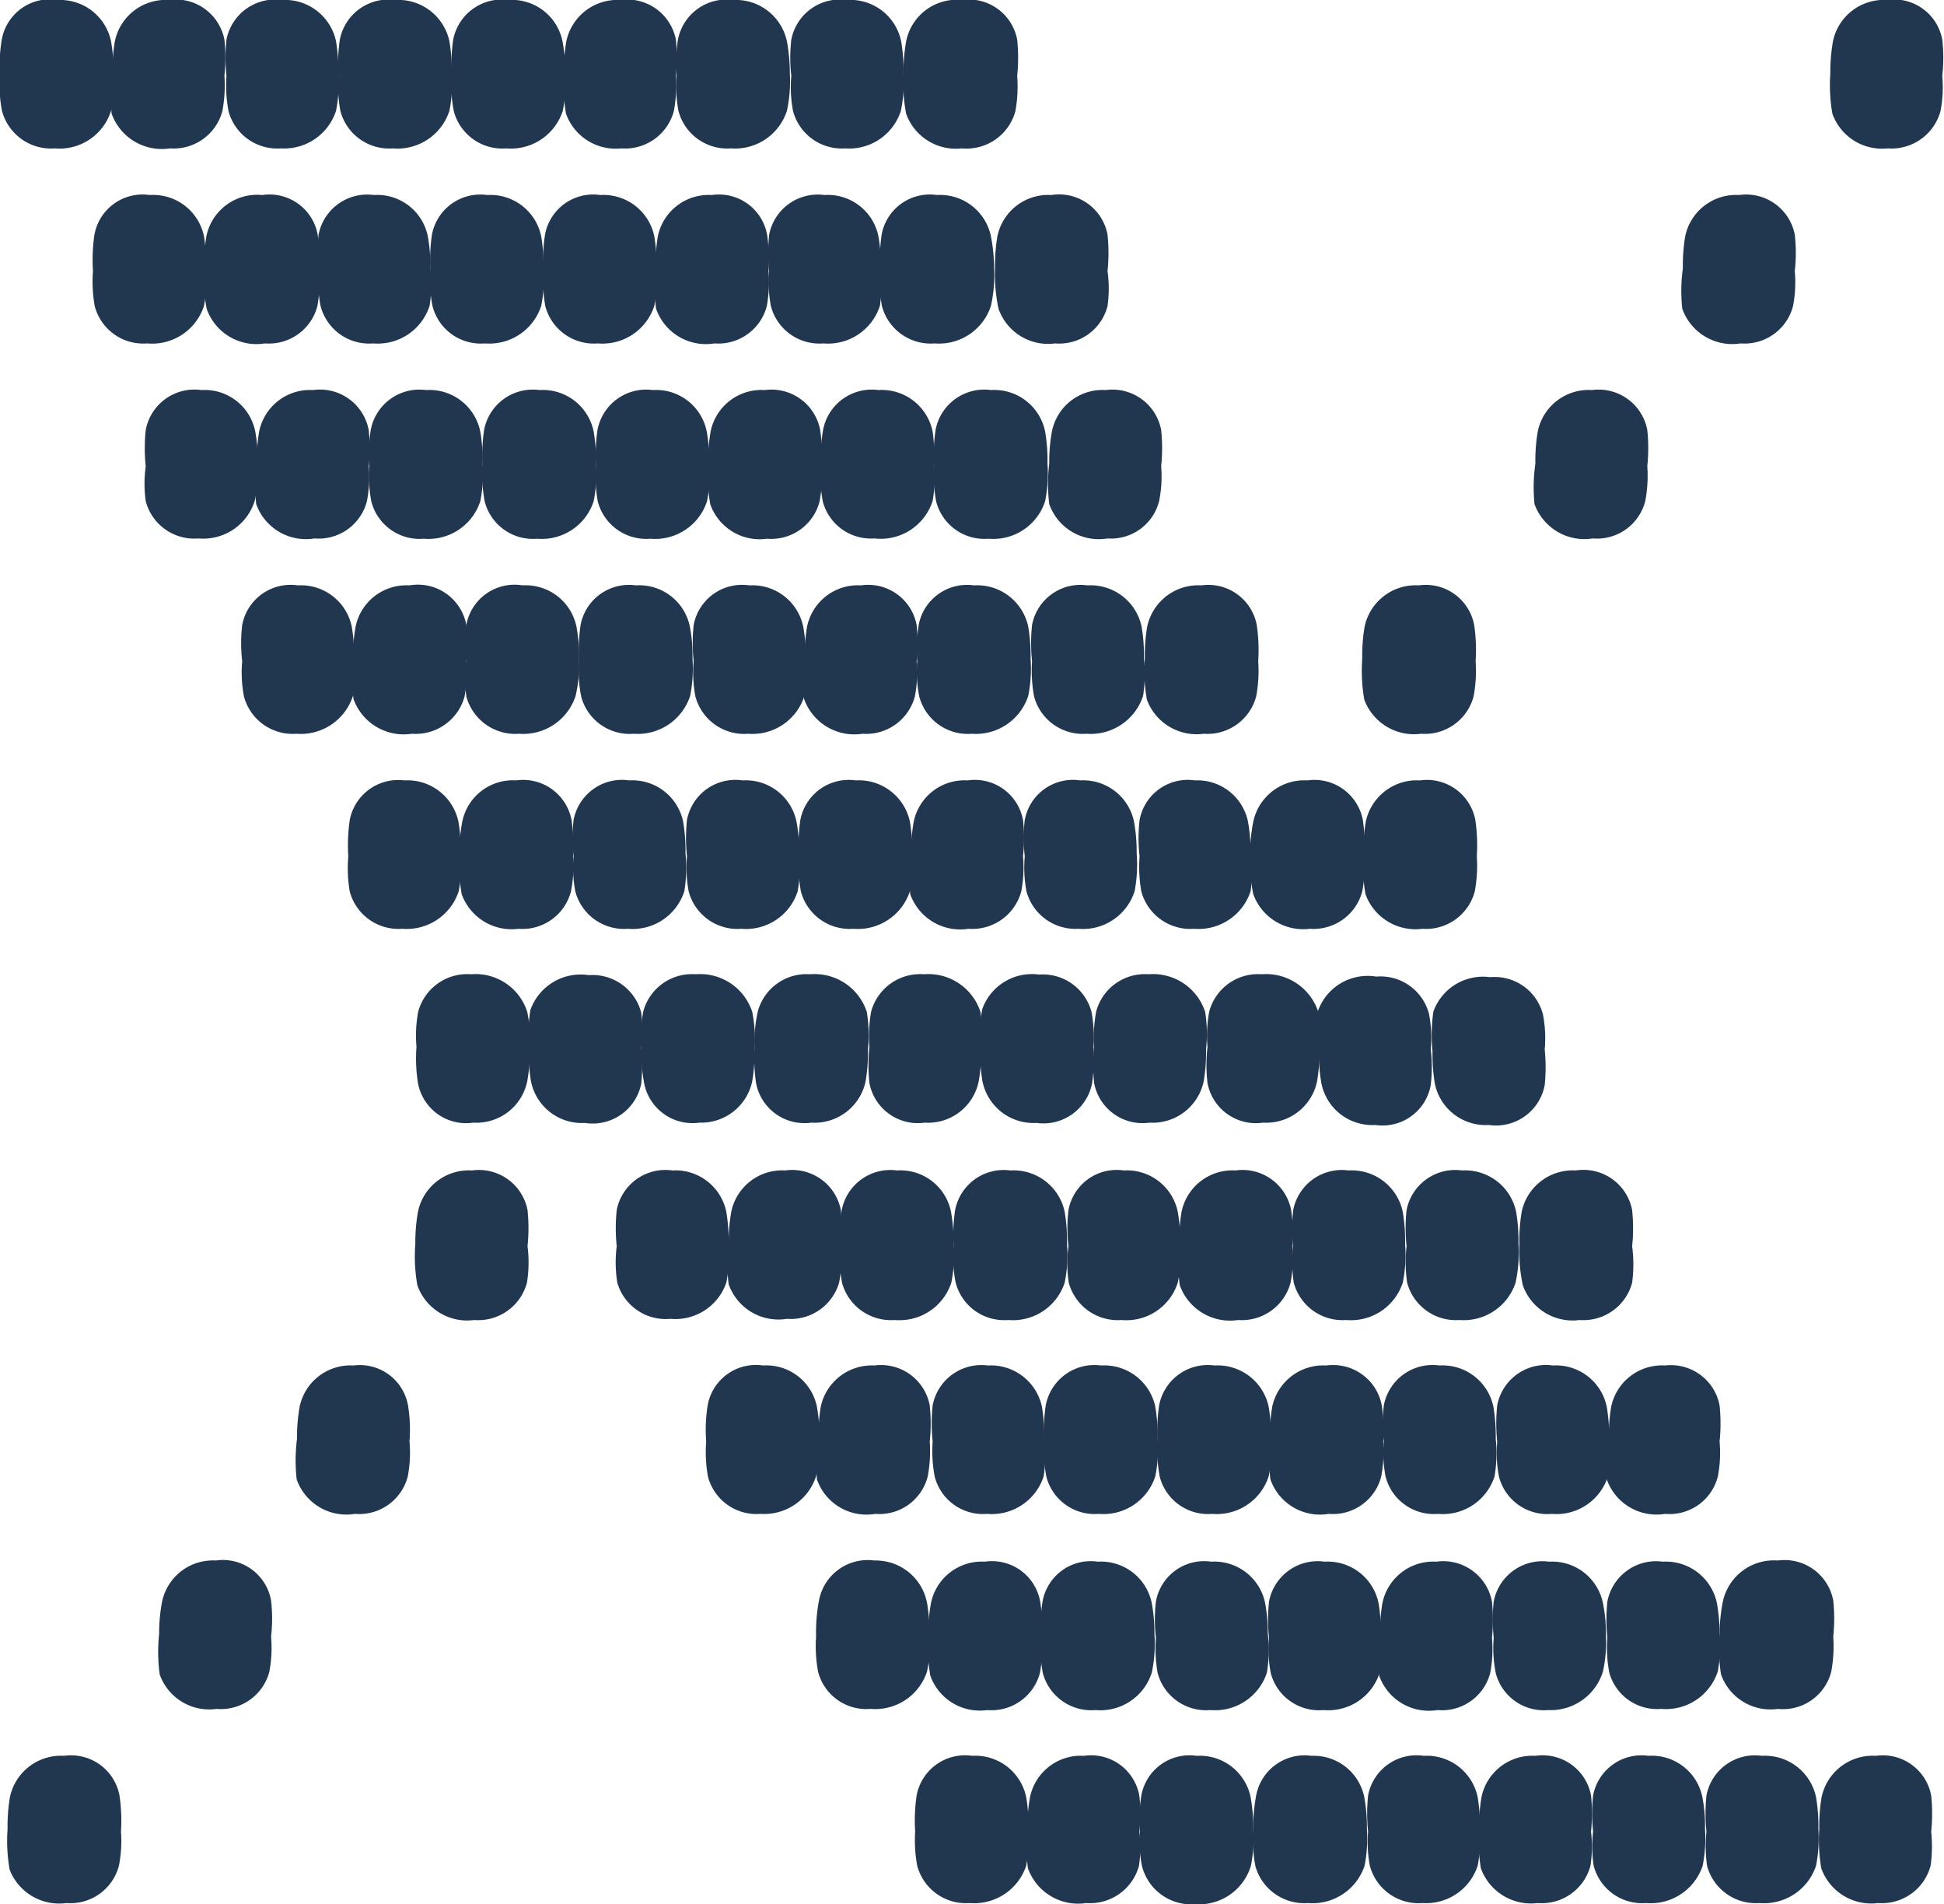 <svg xmlns="http://www.w3.org/2000/svg" width="66.7" height="65.32" viewBox="0 0 66.7 65.32"><defs><style>.a{fill:#21364f;}</style></defs><title>Asset 116</title><path class="a" d="M33.67,36a5.85,5.85,0,0,1-.09,1.09,1.77,1.77,0,0,1-1.85,1.42,1.69,1.69,0,0,1-1.9-1.36,6,6,0,0,1,0-1.24,4.8,4.8,0,0,1,.06-1.21,1.74,1.74,0,0,1,1.81-1.28,1.88,1.88,0,0,1,1.94,1.29A4.87,4.87,0,0,1,33.67,36Z"/><path class="a" d="M41.38,36a5.92,5.92,0,0,1-.08,1.09,1.79,1.79,0,0,1-1.86,1.42,1.69,1.69,0,0,1-1.9-1.36,6,6,0,0,1,0-1.24,4.78,4.78,0,0,1,.07-1.21,1.73,1.73,0,0,1,1.8-1.28,1.88,1.88,0,0,1,1.94,1.29A4.87,4.87,0,0,1,41.38,36Z"/><path class="a" d="M45.27,36a5.92,5.92,0,0,1-.08,1.09,1.78,1.78,0,0,1-1.85,1.42,1.69,1.69,0,0,1-1.91-1.36,5.41,5.41,0,0,1,0-1.24,4.37,4.37,0,0,1,.06-1.21,1.73,1.73,0,0,1,1.8-1.28,1.88,1.88,0,0,1,1.94,1.29A4.87,4.87,0,0,1,45.27,36Z"/><path class="a" d="M33.63,36a6,6,0,0,0,.08,1.1,1.79,1.79,0,0,0,1.86,1.42,1.7,1.7,0,0,0,1.9-1.36,6,6,0,0,0,.05-1.24,4.78,4.78,0,0,0-.07-1.21,1.73,1.73,0,0,0-1.8-1.28,1.81,1.81,0,0,0-1.95,1.19A5.63,5.63,0,0,0,33.63,36Z"/><path class="a" d="M18.18,36a5.85,5.85,0,0,1-.09,1.09,1.78,1.78,0,0,1-1.85,1.42,1.68,1.68,0,0,1-1.9-1.36,5.35,5.35,0,0,1-.05-1.24,4.37,4.37,0,0,1,.06-1.21,1.74,1.74,0,0,1,1.81-1.28,1.86,1.86,0,0,1,1.93,1.29A4.85,4.85,0,0,1,18.18,36Z"/><path class="a" d="M25.89,36a5.92,5.92,0,0,1-.08,1.09A1.79,1.79,0,0,1,24,38.51a1.69,1.69,0,0,1-1.9-1.36A6,6,0,0,1,22,35.91a4.78,4.78,0,0,1,.07-1.21,1.73,1.73,0,0,1,1.8-1.28,1.88,1.88,0,0,1,1.94,1.29A4.87,4.87,0,0,1,25.89,36Z"/><path class="a" d="M29.78,36a5.92,5.92,0,0,1-.08,1.09,1.79,1.79,0,0,1-1.86,1.42,1.69,1.69,0,0,1-1.9-1.36,6,6,0,0,1-.05-1.24A4.78,4.78,0,0,1,26,34.7a1.73,1.73,0,0,1,1.8-1.28,1.88,1.88,0,0,1,1.94,1.29A4.87,4.87,0,0,1,29.78,36Z"/><path class="a" d="M18.14,36a6,6,0,0,0,.08,1.1,1.78,1.78,0,0,0,1.85,1.42A1.7,1.7,0,0,0,22,37.18,6,6,0,0,0,22,35.94,4.78,4.78,0,0,0,22,34.73a1.73,1.73,0,0,0-1.8-1.28,1.83,1.83,0,0,0-2,1.19A5.65,5.65,0,0,0,18.14,36Z"/><path class="a" d="M45.25,36.07a6,6,0,0,0,.09,1.1,1.78,1.78,0,0,0,1.85,1.42,1.68,1.68,0,0,0,1.9-1.37,5.3,5.3,0,0,0,0-1.24,4.3,4.3,0,0,0-.06-1.2,1.72,1.72,0,0,0-1.81-1.28,1.81,1.81,0,0,0-2,1.18A5.74,5.74,0,0,0,45.25,36.07Z"/><path class="a" d="M49.15,36.07a6.1,6.1,0,0,0,.08,1.1,1.78,1.78,0,0,0,1.85,1.42A1.7,1.7,0,0,0,53,37.22,6,6,0,0,0,53,36a4.3,4.3,0,0,0-.06-1.2,1.71,1.71,0,0,0-1.81-1.28,1.81,1.81,0,0,0-1.95,1.18A5.75,5.75,0,0,0,49.15,36.07Z"/><path class="a" d="M31.3,29.28a5.92,5.92,0,0,0-.08-1.09,1.79,1.79,0,0,0-1.86-1.42,1.69,1.69,0,0,0-1.9,1.36,5.94,5.94,0,0,0-.05,1.24,4.78,4.78,0,0,0,.07,1.21,1.73,1.73,0,0,0,1.8,1.28,1.88,1.88,0,0,0,1.94-1.29A4.89,4.89,0,0,0,31.3,29.28Z"/><path class="a" d="M39,29.28a5.85,5.85,0,0,0-.09-1.09,1.78,1.78,0,0,0-1.85-1.42,1.68,1.68,0,0,0-1.9,1.36,5.33,5.33,0,0,0,0,1.24,4.37,4.37,0,0,0,.06,1.21A1.74,1.74,0,0,0,37,31.86a1.86,1.86,0,0,0,1.93-1.29A4.88,4.88,0,0,0,39,29.28Z"/><path class="a" d="M42.91,29.28a5.85,5.85,0,0,0-.09-1.09A1.77,1.77,0,0,0,41,26.77a1.68,1.68,0,0,0-1.9,1.36,5.33,5.33,0,0,0,0,1.24,4.8,4.8,0,0,0,.06,1.21,1.74,1.74,0,0,0,1.81,1.28,1.88,1.88,0,0,0,1.94-1.29A4.89,4.89,0,0,0,42.91,29.28Z"/><path class="a" d="M31.26,29.28a5.85,5.85,0,0,1,.09-1.09,1.78,1.78,0,0,1,1.85-1.42,1.68,1.68,0,0,1,1.9,1.36,5.33,5.33,0,0,1,0,1.24,4.37,4.37,0,0,1-.06,1.21,1.74,1.74,0,0,1-1.81,1.28,1.82,1.82,0,0,1-2-1.19A5.68,5.68,0,0,1,31.26,29.28Z"/><path class="a" d="M15.81,29.28a5.92,5.92,0,0,0-.08-1.09,1.79,1.79,0,0,0-1.86-1.42A1.69,1.69,0,0,0,12,28.13a5.94,5.94,0,0,0-.05,1.24A4.78,4.78,0,0,0,12,30.58a1.73,1.73,0,0,0,1.8,1.28,1.88,1.88,0,0,0,1.94-1.29A4.89,4.89,0,0,0,15.81,29.28Z"/><path class="a" d="M23.52,29.28a5.92,5.92,0,0,0-.08-1.09,1.78,1.78,0,0,0-1.85-1.42,1.69,1.69,0,0,0-1.91,1.36,6,6,0,0,0,0,1.24,4.37,4.37,0,0,0,.06,1.21,1.73,1.73,0,0,0,1.81,1.28,1.86,1.86,0,0,0,1.93-1.29A4.89,4.89,0,0,0,23.52,29.28Z"/><path class="a" d="M27.42,29.28a5.85,5.85,0,0,0-.09-1.09,1.78,1.78,0,0,0-1.85-1.42,1.69,1.69,0,0,0-1.91,1.36,6,6,0,0,0,0,1.24,4.37,4.37,0,0,0,.06,1.21,1.73,1.73,0,0,0,1.81,1.28,1.86,1.86,0,0,0,1.93-1.29A4.88,4.88,0,0,0,27.42,29.28Z"/><path class="a" d="M15.77,29.28a5.11,5.11,0,0,1,.09-1.09,1.77,1.77,0,0,1,1.85-1.42,1.69,1.69,0,0,1,1.9,1.36,5.94,5.94,0,0,1,.05,1.24,4.36,4.36,0,0,1-.07,1.21,1.72,1.72,0,0,1-1.8,1.28,1.82,1.82,0,0,1-1.95-1.19A5.68,5.68,0,0,1,15.77,29.28Z"/><path class="a" d="M42.89,29.28A5.92,5.92,0,0,1,43,28.19a1.79,1.79,0,0,1,1.86-1.42,1.69,1.69,0,0,1,1.9,1.36,5.94,5.94,0,0,1,.05,1.24,4.78,4.78,0,0,1-.07,1.21,1.73,1.73,0,0,1-1.8,1.28A1.82,1.82,0,0,1,43,30.67,5.68,5.68,0,0,1,42.89,29.28Z"/><path class="a" d="M46.78,29.28a5.92,5.92,0,0,1,.08-1.09,1.79,1.79,0,0,1,1.86-1.42,1.69,1.69,0,0,1,1.9,1.36,5.94,5.94,0,0,1,.05,1.24,4.78,4.78,0,0,1-.07,1.21,1.73,1.73,0,0,1-1.8,1.28,1.82,1.82,0,0,1-1.95-1.19A5.68,5.68,0,0,1,46.78,29.28Z"/><path class="a" d="M22.53,9.21a6.1,6.1,0,0,0-.08-1.1A1.78,1.78,0,0,0,20.6,6.69a1.68,1.68,0,0,0-1.9,1.36,5.41,5.41,0,0,0-.05,1.25,4.74,4.74,0,0,0,.06,1.2,1.72,1.72,0,0,0,1.8,1.28,1.87,1.87,0,0,0,1.94-1.29A4.82,4.82,0,0,0,22.53,9.21Z"/><path class="a" d="M30.23,9.21a6,6,0,0,0-.09-1.1,1.77,1.77,0,0,0-1.85-1.42,1.7,1.7,0,0,0-1.9,1.36,6.12,6.12,0,0,0,0,1.25,4.32,4.32,0,0,0,.06,1.2,1.72,1.72,0,0,0,1.8,1.28,1.87,1.87,0,0,0,1.94-1.29A5.28,5.28,0,0,0,30.23,9.21Z"/><path class="a" d="M34.11,9.21A6.1,6.1,0,0,0,34,8.11a1.78,1.78,0,0,0-1.85-1.42,1.68,1.68,0,0,0-1.9,1.36,6,6,0,0,0-.05,1.25,4.74,4.74,0,0,0,.06,1.2,1.73,1.73,0,0,0,1.81,1.28A1.87,1.87,0,0,0,34,10.49,4.82,4.82,0,0,0,34.11,9.21Z"/><path class="a" d="M22.49,9.21a6.1,6.1,0,0,1,.08-1.1,1.78,1.78,0,0,1,1.85-1.42,1.68,1.68,0,0,1,1.9,1.36,6,6,0,0,1,.05,1.25,4.74,4.74,0,0,1-.06,1.2,1.72,1.72,0,0,1-1.8,1.28,1.81,1.81,0,0,1-2-1.19A5.63,5.63,0,0,1,22.49,9.21Z"/><path class="a" d="M7.07,9.21A6.1,6.1,0,0,0,7,8.11,1.78,1.78,0,0,0,5.14,6.69a1.68,1.68,0,0,0-1.9,1.36A6,6,0,0,0,3.19,9.3a4.74,4.74,0,0,0,.06,1.2,1.72,1.72,0,0,0,1.8,1.28A1.87,1.87,0,0,0,7,10.49,4.82,4.82,0,0,0,7.07,9.21Z"/><path class="a" d="M14.77,9.21a6,6,0,0,0-.09-1.1,1.77,1.77,0,0,0-1.85-1.42,1.7,1.7,0,0,0-1.9,1.36,6.12,6.12,0,0,0,0,1.25A4.32,4.32,0,0,0,11,10.5a1.72,1.72,0,0,0,1.8,1.28,1.87,1.87,0,0,0,1.94-1.29A4.82,4.82,0,0,0,14.77,9.21Z"/><path class="a" d="M18.65,9.21a6.1,6.1,0,0,0-.08-1.1,1.78,1.78,0,0,0-1.85-1.42,1.69,1.69,0,0,0-1.9,1.36,6,6,0,0,0-.05,1.25,4.31,4.31,0,0,0,.07,1.2,1.71,1.71,0,0,0,1.8,1.28,1.87,1.87,0,0,0,1.93-1.29A4.82,4.82,0,0,0,18.65,9.21Z"/><path class="a" d="M7,9.21a6.1,6.1,0,0,1,.08-1.1A1.78,1.78,0,0,1,9,6.69a1.68,1.68,0,0,1,1.9,1.36,6,6,0,0,1,.05,1.25,4.74,4.74,0,0,1-.06,1.2,1.72,1.72,0,0,1-1.8,1.28,1.81,1.81,0,0,1-2-1.19A5.63,5.63,0,0,1,7,9.21Z"/><path class="a" d="M34.14,9.21a6.1,6.1,0,0,1,.08-1.1,1.78,1.78,0,0,1,1.85-1.42A1.69,1.69,0,0,1,38,8.05,6,6,0,0,1,38,9.3,4.31,4.31,0,0,1,38,10.5a1.71,1.71,0,0,1-1.8,1.28,1.8,1.8,0,0,1-1.94-1.19A5.63,5.63,0,0,1,34.14,9.21Z"/><path class="a" d="M57.74,9.21a6.1,6.1,0,0,1,.08-1.1,1.78,1.78,0,0,1,1.85-1.42,1.7,1.7,0,0,1,1.91,1.36,5.48,5.48,0,0,1,0,1.25,4.32,4.32,0,0,1-.06,1.2,1.72,1.72,0,0,1-1.8,1.28,1.82,1.82,0,0,1-2-1.19A5.65,5.65,0,0,1,57.74,9.21Z"/><path class="a" d="M5.46,56.05A5.85,5.85,0,0,1,5.55,55,1.78,1.78,0,0,1,7.4,53.53,1.68,1.68,0,0,1,9.3,54.9a5.3,5.3,0,0,1,0,1.24,4.37,4.37,0,0,1-.06,1.21,1.72,1.72,0,0,1-1.81,1.27,1.8,1.8,0,0,1-1.95-1.18A5.74,5.74,0,0,1,5.46,56.05Z"/><path class="a" d="M47.38,56.05A5.92,5.92,0,0,0,47.3,55a1.78,1.78,0,0,0-1.85-1.43,1.7,1.7,0,0,0-1.91,1.37,6,6,0,0,0,0,1.24,4.37,4.37,0,0,0,.06,1.21,1.71,1.71,0,0,0,1.81,1.27,1.85,1.85,0,0,0,1.93-1.29A4.82,4.82,0,0,0,47.38,56.05Z"/><path class="a" d="M55.1,56.05A5.11,5.11,0,0,0,55,55a1.78,1.78,0,0,0-1.85-1.43,1.7,1.7,0,0,0-1.9,1.37,5.91,5.91,0,0,0,0,1.24,4.36,4.36,0,0,0,.07,1.21,1.7,1.7,0,0,0,1.8,1.27A1.87,1.87,0,0,0,55,57.33,4.82,4.82,0,0,0,55.1,56.05Z"/><path class="a" d="M59,56.05A5.92,5.92,0,0,0,58.91,55a1.79,1.79,0,0,0-1.86-1.43,1.7,1.7,0,0,0-1.9,1.37,5.91,5.91,0,0,0,0,1.24,4.36,4.36,0,0,0,.07,1.21A1.7,1.7,0,0,0,57,58.62a1.87,1.87,0,0,0,1.94-1.29A4.82,4.82,0,0,0,59,56.05Z"/><path class="a" d="M47.35,56.05A5.92,5.92,0,0,1,47.43,55a1.78,1.78,0,0,1,1.85-1.43,1.7,1.7,0,0,1,1.91,1.37,6,6,0,0,1,0,1.24,4.37,4.37,0,0,1-.06,1.21,1.71,1.71,0,0,1-1.81,1.27,1.81,1.81,0,0,1-2-1.18A5.75,5.75,0,0,1,47.35,56.05Z"/><path class="a" d="M31.89,56.05A5.92,5.92,0,0,0,31.81,55,1.79,1.79,0,0,0,30,53.53a1.7,1.7,0,0,0-1.9,1.37A5.91,5.91,0,0,0,28,56.14a4.78,4.78,0,0,0,.07,1.21,1.71,1.71,0,0,0,1.8,1.27,1.87,1.87,0,0,0,1.94-1.29A4.82,4.82,0,0,0,31.89,56.05Z"/><path class="a" d="M39.61,56.05A5.85,5.85,0,0,0,39.52,55a1.78,1.78,0,0,0-1.85-1.43,1.68,1.68,0,0,0-1.9,1.37,5.3,5.3,0,0,0-.05,1.24,4.37,4.37,0,0,0,.06,1.21,1.72,1.72,0,0,0,1.81,1.27,1.85,1.85,0,0,0,1.93-1.29A4.8,4.8,0,0,0,39.61,56.05Z"/><path class="a" d="M43.5,56.05A5.85,5.85,0,0,0,43.41,55a1.78,1.78,0,0,0-1.85-1.43,1.68,1.68,0,0,0-1.9,1.37,5.3,5.3,0,0,0,0,1.24,4.8,4.8,0,0,0,.06,1.21,1.72,1.72,0,0,0,1.81,1.27,1.87,1.87,0,0,0,1.94-1.29A4.82,4.82,0,0,0,43.5,56.05Z"/><path class="a" d="M31.85,56.05A5.85,5.85,0,0,1,31.94,55a1.78,1.78,0,0,1,1.85-1.43,1.68,1.68,0,0,1,1.9,1.37,5.3,5.3,0,0,1,.05,1.24,4.37,4.37,0,0,1-.06,1.21,1.72,1.72,0,0,1-1.81,1.27,1.8,1.8,0,0,1-1.95-1.18A5.74,5.74,0,0,1,31.85,56.05Z"/><path class="a" d="M59,56.05A5.92,5.92,0,0,1,59.1,55,1.79,1.79,0,0,1,61,53.53a1.7,1.7,0,0,1,1.9,1.37,5.91,5.91,0,0,1,0,1.24,4.78,4.78,0,0,1-.07,1.21A1.71,1.71,0,0,1,61,58.62a1.8,1.8,0,0,1-1.95-1.18A5.74,5.74,0,0,1,59,56.05Z"/><path class="a" d="M10.19,49.36a6,6,0,0,1,.09-1.1,1.78,1.78,0,0,1,1.85-1.42A1.68,1.68,0,0,1,14,48.21a5.3,5.3,0,0,1,.05,1.24,4.3,4.3,0,0,1-.06,1.2,1.72,1.72,0,0,1-1.81,1.28,1.81,1.81,0,0,1-2-1.18A5.74,5.74,0,0,1,10.19,49.36Z"/><path class="a" d="M43.61,49.36a6.1,6.1,0,0,0-.08-1.1,1.79,1.79,0,0,0-1.86-1.42,1.7,1.7,0,0,0-1.9,1.37,5.91,5.91,0,0,0-.05,1.24,4.7,4.7,0,0,0,.07,1.2,1.71,1.71,0,0,0,1.8,1.28,1.87,1.87,0,0,0,1.94-1.29A4.82,4.82,0,0,0,43.61,49.36Z"/><path class="a" d="M51.32,49.36a6.1,6.1,0,0,0-.08-1.1,1.78,1.78,0,0,0-1.85-1.42,1.7,1.7,0,0,0-1.91,1.37,5.36,5.36,0,0,0,0,1.24,4.3,4.3,0,0,0,.06,1.2,1.71,1.71,0,0,0,1.8,1.28,1.86,1.86,0,0,0,1.94-1.29A4.82,4.82,0,0,0,51.32,49.36Z"/><path class="a" d="M55.21,49.36a6.1,6.1,0,0,0-.08-1.1,1.78,1.78,0,0,0-1.85-1.42,1.7,1.7,0,0,0-1.91,1.37,6,6,0,0,0,0,1.24,4.3,4.3,0,0,0,.06,1.2,1.71,1.71,0,0,0,1.81,1.28,1.85,1.85,0,0,0,1.93-1.29A4.82,4.82,0,0,0,55.21,49.36Z"/><path class="a" d="M43.57,49.36a6.1,6.1,0,0,1,.08-1.1,1.79,1.79,0,0,1,1.86-1.42,1.7,1.7,0,0,1,1.9,1.37,5.91,5.91,0,0,1,.05,1.24,4.7,4.7,0,0,1-.07,1.2,1.71,1.71,0,0,1-1.8,1.28,1.8,1.8,0,0,1-2-1.18A5.74,5.74,0,0,1,43.57,49.36Z"/><path class="a" d="M28.12,49.36a6,6,0,0,0-.09-1.1,1.77,1.77,0,0,0-1.85-1.42,1.68,1.68,0,0,0-1.9,1.37,5.3,5.3,0,0,0-.05,1.24,4.72,4.72,0,0,0,.06,1.2,1.72,1.72,0,0,0,1.81,1.28A1.87,1.87,0,0,0,28,50.64,4.82,4.82,0,0,0,28.12,49.36Z"/><path class="a" d="M35.83,49.36a6.1,6.1,0,0,0-.08-1.1,1.79,1.79,0,0,0-1.86-1.42A1.7,1.7,0,0,0,32,48.21a5.91,5.91,0,0,0,0,1.24,4.7,4.7,0,0,0,.07,1.2,1.71,1.71,0,0,0,1.8,1.28,1.87,1.87,0,0,0,1.94-1.29A4.82,4.82,0,0,0,35.83,49.36Z"/><path class="a" d="M39.72,49.36a6.1,6.1,0,0,0-.08-1.1,1.79,1.79,0,0,0-1.86-1.42,1.7,1.7,0,0,0-1.9,1.37,5.91,5.91,0,0,0-.05,1.24,4.7,4.7,0,0,0,.07,1.2,1.71,1.71,0,0,0,1.8,1.28,1.87,1.87,0,0,0,1.94-1.29A4.82,4.82,0,0,0,39.72,49.36Z"/><path class="a" d="M28.08,49.36a6.1,6.1,0,0,1,.08-1.1A1.79,1.79,0,0,1,30,46.84a1.7,1.7,0,0,1,1.9,1.37,5.91,5.91,0,0,1,0,1.24,4.7,4.7,0,0,1-.07,1.2,1.71,1.71,0,0,1-1.8,1.28,1.8,1.8,0,0,1-2-1.18A5.74,5.74,0,0,1,28.08,49.36Z"/><path class="a" d="M55.2,49.36a6.1,6.1,0,0,1,.08-1.1,1.78,1.78,0,0,1,1.85-1.42A1.7,1.7,0,0,1,59,48.21a6,6,0,0,1,0,1.24,4.3,4.3,0,0,1-.06,1.2,1.71,1.71,0,0,1-1.81,1.28,1.81,1.81,0,0,1-2-1.18A5.75,5.75,0,0,1,55.2,49.36Z"/><path class="a" d="M14.25,42.67a6,6,0,0,1,.09-1.1,1.78,1.78,0,0,1,1.85-1.42,1.7,1.7,0,0,1,1.91,1.36,6,6,0,0,1,0,1.24A4.37,4.37,0,0,1,18.08,44a1.73,1.73,0,0,1-1.81,1.28,1.81,1.81,0,0,1-1.95-1.19A5.63,5.63,0,0,1,14.25,42.67Z"/><path class="a" d="M40.5,42.67a6,6,0,0,0-.09-1.1,1.78,1.78,0,0,0-1.85-1.42,1.68,1.68,0,0,0-1.9,1.36,5.35,5.35,0,0,0,0,1.24A4.37,4.37,0,0,0,36.67,44a1.74,1.74,0,0,0,1.81,1.28A1.85,1.85,0,0,0,40.41,44,4.8,4.8,0,0,0,40.5,42.67Z"/><path class="a" d="M48.21,42.67a6,6,0,0,0-.08-1.1,1.79,1.79,0,0,0-1.86-1.42,1.7,1.7,0,0,0-1.9,1.36,6,6,0,0,0,0,1.24A4.78,4.78,0,0,0,44.39,44a1.73,1.73,0,0,0,1.8,1.28A1.87,1.87,0,0,0,48.13,44,4.82,4.82,0,0,0,48.21,42.67Z"/><path class="a" d="M52.1,42.67a6,6,0,0,0-.08-1.1,1.79,1.79,0,0,0-1.86-1.42,1.7,1.7,0,0,0-1.9,1.36,6,6,0,0,0,0,1.24A4.78,4.78,0,0,0,48.28,44a1.73,1.73,0,0,0,1.8,1.28A1.87,1.87,0,0,0,52,44,4.82,4.82,0,0,0,52.1,42.67Z"/><path class="a" d="M40.46,42.67a6,6,0,0,1,.08-1.1,1.78,1.78,0,0,1,1.85-1.42,1.7,1.7,0,0,1,1.91,1.36,6,6,0,0,1,.05,1.24A4.78,4.78,0,0,1,44.28,44a1.73,1.73,0,0,1-1.8,1.28,1.83,1.83,0,0,1-2-1.19A5.65,5.65,0,0,1,40.46,42.67Z"/><path class="a" d="M25,42.67a6,6,0,0,0-.08-1.1,1.78,1.78,0,0,0-1.85-1.42,1.7,1.7,0,0,0-1.91,1.36,6,6,0,0,0,0,1.24A4.37,4.37,0,0,0,21.18,44,1.73,1.73,0,0,0,23,45.24,1.85,1.85,0,0,0,24.92,44,4.82,4.82,0,0,0,25,42.67Z"/><path class="a" d="M32.72,42.67a6,6,0,0,0-.09-1.1,1.77,1.77,0,0,0-1.85-1.42,1.7,1.7,0,0,0-1.9,1.36,6,6,0,0,0-.05,1.24A4.8,4.8,0,0,0,28.89,44a1.74,1.74,0,0,0,1.81,1.28A1.87,1.87,0,0,0,32.64,44,4.82,4.82,0,0,0,32.72,42.67Z"/><path class="a" d="M36.61,42.67a6,6,0,0,0-.08-1.1,1.79,1.79,0,0,0-1.86-1.42,1.7,1.7,0,0,0-1.9,1.36,6,6,0,0,0-.05,1.24A4.36,4.36,0,0,0,32.79,44a1.72,1.72,0,0,0,1.8,1.28A1.87,1.87,0,0,0,36.53,44,4.82,4.82,0,0,0,36.61,42.67Z"/><path class="a" d="M25,42.67a6,6,0,0,1,.09-1.1,1.78,1.78,0,0,1,1.85-1.42,1.7,1.7,0,0,1,1.91,1.36,6,6,0,0,1,0,1.24A4.37,4.37,0,0,1,28.79,44,1.73,1.73,0,0,1,27,45.24,1.81,1.81,0,0,1,25,44.05,5.63,5.63,0,0,1,25,42.67Z"/><path class="a" d="M52.13,42.67a6,6,0,0,1,.08-1.1,1.79,1.79,0,0,1,1.86-1.42A1.7,1.7,0,0,1,56,41.51,6,6,0,0,1,56,42.75,4.78,4.78,0,0,1,56,44a1.73,1.73,0,0,1-1.8,1.28,1.81,1.81,0,0,1-1.95-1.19A5.63,5.63,0,0,1,52.13,42.67Z"/><path class="a" d="M.26,62.74a5.92,5.92,0,0,1,.08-1.09A1.79,1.79,0,0,1,2.2,60.23a1.69,1.69,0,0,1,1.9,1.36,5.94,5.94,0,0,1,.05,1.24A4.36,4.36,0,0,1,4.08,64a1.72,1.72,0,0,1-1.8,1.28A1.82,1.82,0,0,1,.33,64.13,5.68,5.68,0,0,1,.26,62.74Z"/><path class="a" d="M50.78,62.74a5.92,5.92,0,0,0-.08-1.09,1.78,1.78,0,0,0-1.85-1.42,1.69,1.69,0,0,0-1.91,1.36,6,6,0,0,0,0,1.24A4.37,4.37,0,0,0,47,64a1.73,1.73,0,0,0,1.81,1.28A1.86,1.86,0,0,0,50.7,64,4.89,4.89,0,0,0,50.78,62.74Z"/><path class="a" d="M58.5,62.74a5.11,5.11,0,0,0-.09-1.09,1.77,1.77,0,0,0-1.85-1.42,1.69,1.69,0,0,0-1.9,1.36,5.94,5.94,0,0,0,0,1.24A4.36,4.36,0,0,0,54.68,64a1.72,1.72,0,0,0,1.8,1.28A1.88,1.88,0,0,0,58.42,64,4.89,4.89,0,0,0,58.5,62.74Z"/><path class="a" d="M62.39,62.74a5.92,5.92,0,0,0-.08-1.09,1.79,1.79,0,0,0-1.86-1.42,1.69,1.69,0,0,0-1.9,1.36,5.94,5.94,0,0,0,0,1.24A4.78,4.78,0,0,0,58.57,64a1.73,1.73,0,0,0,1.8,1.28A1.88,1.88,0,0,0,62.31,64,4.89,4.89,0,0,0,62.39,62.74Z"/><path class="a" d="M50.75,62.74a5.92,5.92,0,0,1,.08-1.09,1.78,1.78,0,0,1,1.85-1.42,1.69,1.69,0,0,1,1.91,1.36,6,6,0,0,1,0,1.24A4.37,4.37,0,0,1,54.57,64a1.73,1.73,0,0,1-1.81,1.28,1.83,1.83,0,0,1-1.95-1.19A5.7,5.7,0,0,1,50.75,62.74Z"/><path class="a" d="M35.29,62.74a5.92,5.92,0,0,0-.08-1.09,1.78,1.78,0,0,0-1.85-1.42,1.69,1.69,0,0,0-1.91,1.36,5.94,5.94,0,0,0-.05,1.24A4.78,4.78,0,0,0,31.47,64a1.73,1.73,0,0,0,1.8,1.28A1.88,1.88,0,0,0,35.21,64,4.89,4.89,0,0,0,35.29,62.74Z"/><path class="a" d="M43,62.74a5.85,5.85,0,0,0-.09-1.09,1.78,1.78,0,0,0-1.85-1.42,1.68,1.68,0,0,0-1.9,1.36,5.33,5.33,0,0,0-.05,1.24A4.37,4.37,0,0,0,39.18,64,1.74,1.74,0,0,0,41,65.32,1.86,1.86,0,0,0,42.92,64,4.88,4.88,0,0,0,43,62.74Z"/><path class="a" d="M46.9,62.74a5.85,5.85,0,0,0-.09-1.09A1.77,1.77,0,0,0,45,60.23a1.69,1.69,0,0,0-1.9,1.36A5.94,5.94,0,0,0,43,62.83,4.8,4.8,0,0,0,43.07,64a1.74,1.74,0,0,0,1.81,1.28A1.88,1.88,0,0,0,46.82,64,4.89,4.89,0,0,0,46.9,62.74Z"/><path class="a" d="M35.25,62.74a5.85,5.85,0,0,1,.09-1.09,1.78,1.78,0,0,1,1.85-1.42,1.68,1.68,0,0,1,1.9,1.36,5.33,5.33,0,0,1,0,1.24A4.37,4.37,0,0,1,39.08,64a1.74,1.74,0,0,1-1.81,1.28,1.83,1.83,0,0,1-2-1.19A5.68,5.68,0,0,1,35.25,62.74Z"/><path class="a" d="M62.42,62.74a5.92,5.92,0,0,1,.08-1.09,1.79,1.79,0,0,1,1.86-1.42,1.69,1.69,0,0,1,1.9,1.36,5.94,5.94,0,0,1,0,1.24A4.78,4.78,0,0,1,66.24,64a1.73,1.73,0,0,1-1.8,1.28,1.82,1.82,0,0,1-1.95-1.19A5.68,5.68,0,0,1,62.42,62.74Z"/><path class="a" d="M46.74,22.59a5.92,5.92,0,0,1,.08-1.09,1.79,1.79,0,0,1,1.86-1.42,1.69,1.69,0,0,1,1.9,1.36,5.91,5.91,0,0,1,.05,1.24,4.78,4.78,0,0,1-.07,1.21,1.73,1.73,0,0,1-1.8,1.28A1.82,1.82,0,0,1,46.81,24,5.71,5.71,0,0,1,46.74,22.59Z"/><path class="a" d="M27.65,22.59a5.85,5.85,0,0,0-.09-1.09,1.78,1.78,0,0,0-1.85-1.42,1.69,1.69,0,0,0-1.91,1.36,6,6,0,0,0,0,1.24,4.37,4.37,0,0,0,.06,1.21,1.73,1.73,0,0,0,1.81,1.28,1.87,1.87,0,0,0,1.93-1.3A4.8,4.8,0,0,0,27.65,22.59Z"/><path class="a" d="M35.36,22.59a5.92,5.92,0,0,0-.08-1.09,1.79,1.79,0,0,0-1.86-1.42,1.69,1.69,0,0,0-1.9,1.36,5.91,5.91,0,0,0-.05,1.24,4.36,4.36,0,0,0,.07,1.21,1.72,1.72,0,0,0,1.8,1.28,1.89,1.89,0,0,0,1.94-1.3A4.82,4.82,0,0,0,35.36,22.59Z"/><path class="a" d="M39.25,22.59a5.92,5.92,0,0,0-.08-1.09,1.79,1.79,0,0,0-1.86-1.42,1.69,1.69,0,0,0-1.9,1.36,5.91,5.91,0,0,0,0,1.24,4.78,4.78,0,0,0,.07,1.21,1.73,1.73,0,0,0,1.8,1.28,1.89,1.89,0,0,0,1.94-1.3A4.82,4.82,0,0,0,39.25,22.59Z"/><path class="a" d="M27.61,22.59a5.92,5.92,0,0,1,.08-1.09,1.78,1.78,0,0,1,1.85-1.42,1.69,1.69,0,0,1,1.91,1.36,5.36,5.36,0,0,1,0,1.24,4.37,4.37,0,0,1-.06,1.21,1.73,1.73,0,0,1-1.8,1.28,1.83,1.83,0,0,1-2-1.19A5.73,5.73,0,0,1,27.61,22.59Z"/><path class="a" d="M12.15,22.59a5.92,5.92,0,0,0-.08-1.09,1.78,1.78,0,0,0-1.85-1.42,1.69,1.69,0,0,0-1.91,1.36,5.36,5.36,0,0,0,0,1.24,4.37,4.37,0,0,0,.06,1.21,1.73,1.73,0,0,0,1.8,1.28,1.88,1.88,0,0,0,1.94-1.3A4.82,4.82,0,0,0,12.15,22.59Z"/><path class="a" d="M19.87,22.59a5.85,5.85,0,0,0-.09-1.09,1.78,1.78,0,0,0-1.85-1.42A1.68,1.68,0,0,0,16,21.44,5.3,5.3,0,0,0,16,22.68,4.8,4.8,0,0,0,16,23.89a1.74,1.74,0,0,0,1.81,1.28,1.89,1.89,0,0,0,1.94-1.3A4.82,4.82,0,0,0,19.87,22.59Z"/><path class="a" d="M23.76,22.59a5.11,5.11,0,0,0-.09-1.09,1.77,1.77,0,0,0-1.85-1.42,1.69,1.69,0,0,0-1.9,1.36,5.91,5.91,0,0,0-.05,1.24,4.36,4.36,0,0,0,.07,1.21,1.72,1.72,0,0,0,1.8,1.28,1.89,1.89,0,0,0,1.94-1.3A4.82,4.82,0,0,0,23.76,22.59Z"/><path class="a" d="M12.11,22.59a5.85,5.85,0,0,1,.09-1.09,1.78,1.78,0,0,1,1.85-1.42A1.69,1.69,0,0,1,16,21.44a6,6,0,0,1,0,1.24,4.37,4.37,0,0,1-.06,1.21,1.74,1.74,0,0,1-1.81,1.28,1.83,1.83,0,0,1-2-1.19A5.71,5.71,0,0,1,12.11,22.59Z"/><path class="a" d="M39.28,22.59a5.92,5.92,0,0,1,.08-1.09,1.79,1.79,0,0,1,1.86-1.42,1.69,1.69,0,0,1,1.9,1.36,5.91,5.91,0,0,1,.05,1.24,4.78,4.78,0,0,1-.07,1.21,1.73,1.73,0,0,1-1.8,1.28A1.82,1.82,0,0,1,39.35,24,5.71,5.71,0,0,1,39.28,22.59Z"/><path class="a" d="M52.68,15.9a5.92,5.92,0,0,1,.08-1.09,1.78,1.78,0,0,1,1.86-1.43,1.7,1.7,0,0,1,1.9,1.37,5.91,5.91,0,0,1,0,1.24,4.7,4.7,0,0,1-.07,1.2,1.71,1.71,0,0,1-1.8,1.28,1.82,1.82,0,0,1-2-1.18A5.75,5.75,0,0,1,52.68,15.9Z"/><path class="a" d="M24.34,15.9a5.85,5.85,0,0,0-.09-1.09,1.77,1.77,0,0,0-1.85-1.43,1.7,1.7,0,0,0-1.9,1.37A5.91,5.91,0,0,0,20.45,16a4.72,4.72,0,0,0,.06,1.2,1.72,1.72,0,0,0,1.81,1.28,1.87,1.87,0,0,0,1.94-1.29A4.82,4.82,0,0,0,24.34,15.9Z"/><path class="a" d="M32.05,15.9A5.92,5.92,0,0,0,32,14.81a1.78,1.78,0,0,0-1.86-1.43,1.7,1.7,0,0,0-1.9,1.37A5.91,5.91,0,0,0,28.16,16a4.7,4.7,0,0,0,.07,1.2A1.71,1.71,0,0,0,30,18.47,1.87,1.87,0,0,0,32,17.18,4.82,4.82,0,0,0,32.05,15.9Z"/><path class="a" d="M35.94,15.9a5.92,5.92,0,0,0-.08-1.09A1.78,1.78,0,0,0,34,13.38a1.7,1.7,0,0,0-1.9,1.37A5.91,5.91,0,0,0,32.05,16a4.7,4.7,0,0,0,.07,1.2,1.71,1.71,0,0,0,1.8,1.28,1.87,1.87,0,0,0,1.94-1.29A4.82,4.82,0,0,0,35.94,15.9Z"/><path class="a" d="M24.3,15.9a5.92,5.92,0,0,1,.08-1.09,1.78,1.78,0,0,1,1.86-1.43,1.7,1.7,0,0,1,1.9,1.37A5.91,5.91,0,0,1,28.19,16a4.7,4.7,0,0,1-.07,1.2,1.71,1.71,0,0,1-1.8,1.28,1.8,1.8,0,0,1-1.95-1.18A5.74,5.74,0,0,1,24.3,15.9Z"/><path class="a" d="M8.85,15.9a5.85,5.85,0,0,0-.09-1.09,1.77,1.77,0,0,0-1.85-1.43A1.7,1.7,0,0,0,5,14.75,6,6,0,0,0,5,16,4.3,4.3,0,0,0,5,17.19a1.72,1.72,0,0,0,1.81,1.28,1.85,1.85,0,0,0,1.93-1.29A4.8,4.8,0,0,0,8.85,15.9Z"/><path class="a" d="M16.56,15.9a5.92,5.92,0,0,0-.08-1.09,1.78,1.78,0,0,0-1.86-1.43,1.7,1.7,0,0,0-1.9,1.37A5.91,5.91,0,0,0,12.67,16a4.7,4.7,0,0,0,.07,1.2,1.71,1.71,0,0,0,1.8,1.28,1.87,1.87,0,0,0,1.94-1.29A4.82,4.82,0,0,0,16.56,15.9Z"/><path class="a" d="M20.45,15.9a5.92,5.92,0,0,0-.08-1.09,1.78,1.78,0,0,0-1.86-1.43,1.7,1.7,0,0,0-1.9,1.37A5.91,5.91,0,0,0,16.56,16a4.7,4.7,0,0,0,.07,1.2,1.71,1.71,0,0,0,1.8,1.28,1.87,1.87,0,0,0,1.94-1.29A4.82,4.82,0,0,0,20.45,15.9Z"/><path class="a" d="M8.81,15.9a5.92,5.92,0,0,1,.08-1.09,1.78,1.78,0,0,1,1.85-1.43,1.7,1.7,0,0,1,1.91,1.37,5.36,5.36,0,0,1,0,1.24,4.3,4.3,0,0,1-.06,1.2,1.71,1.71,0,0,1-1.8,1.28,1.81,1.81,0,0,1-2-1.18A5.75,5.75,0,0,1,8.81,15.9Z"/><path class="a" d="M36,15.9a5.85,5.85,0,0,1,.09-1.09,1.77,1.77,0,0,1,1.85-1.43,1.7,1.7,0,0,1,1.9,1.37,5.91,5.91,0,0,1,0,1.24,4.29,4.29,0,0,1-.07,1.2A1.7,1.7,0,0,1,38,18.47a1.8,1.8,0,0,1-2-1.18A5.74,5.74,0,0,1,36,15.9Z"/><path class="a" d="M62.8,2.52a6,6,0,0,1,.09-1.1A1.78,1.78,0,0,1,64.74,0a1.68,1.68,0,0,1,1.9,1.36,5.35,5.35,0,0,1,0,1.24,4.37,4.37,0,0,1-.06,1.21,1.74,1.74,0,0,1-1.81,1.28A1.81,1.81,0,0,1,62.87,3.9,5.63,5.63,0,0,1,62.8,2.52Z"/><path class="a" d="M19.39,2.52a5.2,5.2,0,0,0-.09-1.1A1.77,1.77,0,0,0,17.45,0a1.7,1.7,0,0,0-1.9,1.36A6,6,0,0,0,15.5,2.6a4.36,4.36,0,0,0,.07,1.21,1.72,1.72,0,0,0,1.8,1.28A1.87,1.87,0,0,0,19.31,3.8,4.82,4.82,0,0,0,19.39,2.52Z"/><path class="a" d="M27.1,2.52A6,6,0,0,0,27,1.42,1.79,1.79,0,0,0,25.16,0a1.7,1.7,0,0,0-1.9,1.36,6,6,0,0,0-.05,1.24,4.78,4.78,0,0,0,.07,1.21,1.73,1.73,0,0,0,1.8,1.28A1.87,1.87,0,0,0,27,3.8,4.82,4.82,0,0,0,27.1,2.52Z"/><path class="a" d="M31,2.52a6,6,0,0,0-.08-1.1A1.78,1.78,0,0,0,29.06,0a1.7,1.7,0,0,0-1.91,1.36,5.41,5.41,0,0,0,0,1.24,4.37,4.37,0,0,0,.06,1.21A1.73,1.73,0,0,0,29,5.09,1.86,1.86,0,0,0,30.91,3.8,4.82,4.82,0,0,0,31,2.52Z"/><path class="a" d="M19.35,2.52a6,6,0,0,1,.08-1.1A1.79,1.79,0,0,1,21.29,0a1.7,1.7,0,0,1,1.9,1.36,6,6,0,0,1,0,1.24,4.78,4.78,0,0,1-.07,1.21,1.73,1.73,0,0,1-1.8,1.28A1.81,1.81,0,0,1,19.42,3.9,5.63,5.63,0,0,1,19.35,2.52Z"/><path class="a" d="M3.9,2.52a6,6,0,0,0-.09-1.1A1.78,1.78,0,0,0,2,0,1.68,1.68,0,0,0,.06,1.36,5.35,5.35,0,0,0,0,2.6,4.37,4.37,0,0,0,.07,3.81,1.74,1.74,0,0,0,1.88,5.09,1.85,1.85,0,0,0,3.81,3.8,4.8,4.8,0,0,0,3.9,2.52Z"/><path class="a" d="M11.61,2.52a6,6,0,0,0-.08-1.1A1.79,1.79,0,0,0,9.67,0a1.7,1.7,0,0,0-1.9,1.36,6,6,0,0,0,0,1.24,4.78,4.78,0,0,0,.07,1.21,1.73,1.73,0,0,0,1.8,1.28A1.87,1.87,0,0,0,11.53,3.8,4.82,4.82,0,0,0,11.61,2.52Z"/><path class="a" d="M15.5,2.52a6,6,0,0,0-.08-1.1A1.79,1.79,0,0,0,13.56,0a1.7,1.7,0,0,0-1.9,1.36,6,6,0,0,0-.05,1.24,4.78,4.78,0,0,0,.07,1.21,1.73,1.73,0,0,0,1.8,1.28A1.87,1.87,0,0,0,15.42,3.8,4.82,4.82,0,0,0,15.5,2.52Z"/><path class="a" d="M3.86,2.52a6,6,0,0,1,.08-1.1A1.78,1.78,0,0,1,5.79,0,1.7,1.7,0,0,1,7.7,1.36a6,6,0,0,1,0,1.24,4.78,4.78,0,0,1-.07,1.21,1.73,1.73,0,0,1-1.8,1.28,1.83,1.83,0,0,1-2-1.19A5.65,5.65,0,0,1,3.86,2.52Z"/><path class="a" d="M31,2.52a6,6,0,0,1,.09-1.1A1.77,1.77,0,0,1,33,0a1.69,1.69,0,0,1,1.9,1.36,6,6,0,0,1,0,1.24,4.8,4.8,0,0,1-.06,1.21A1.74,1.74,0,0,1,33,5.09,1.81,1.81,0,0,1,31.09,3.9,5.63,5.63,0,0,1,31,2.52Z"/></svg>